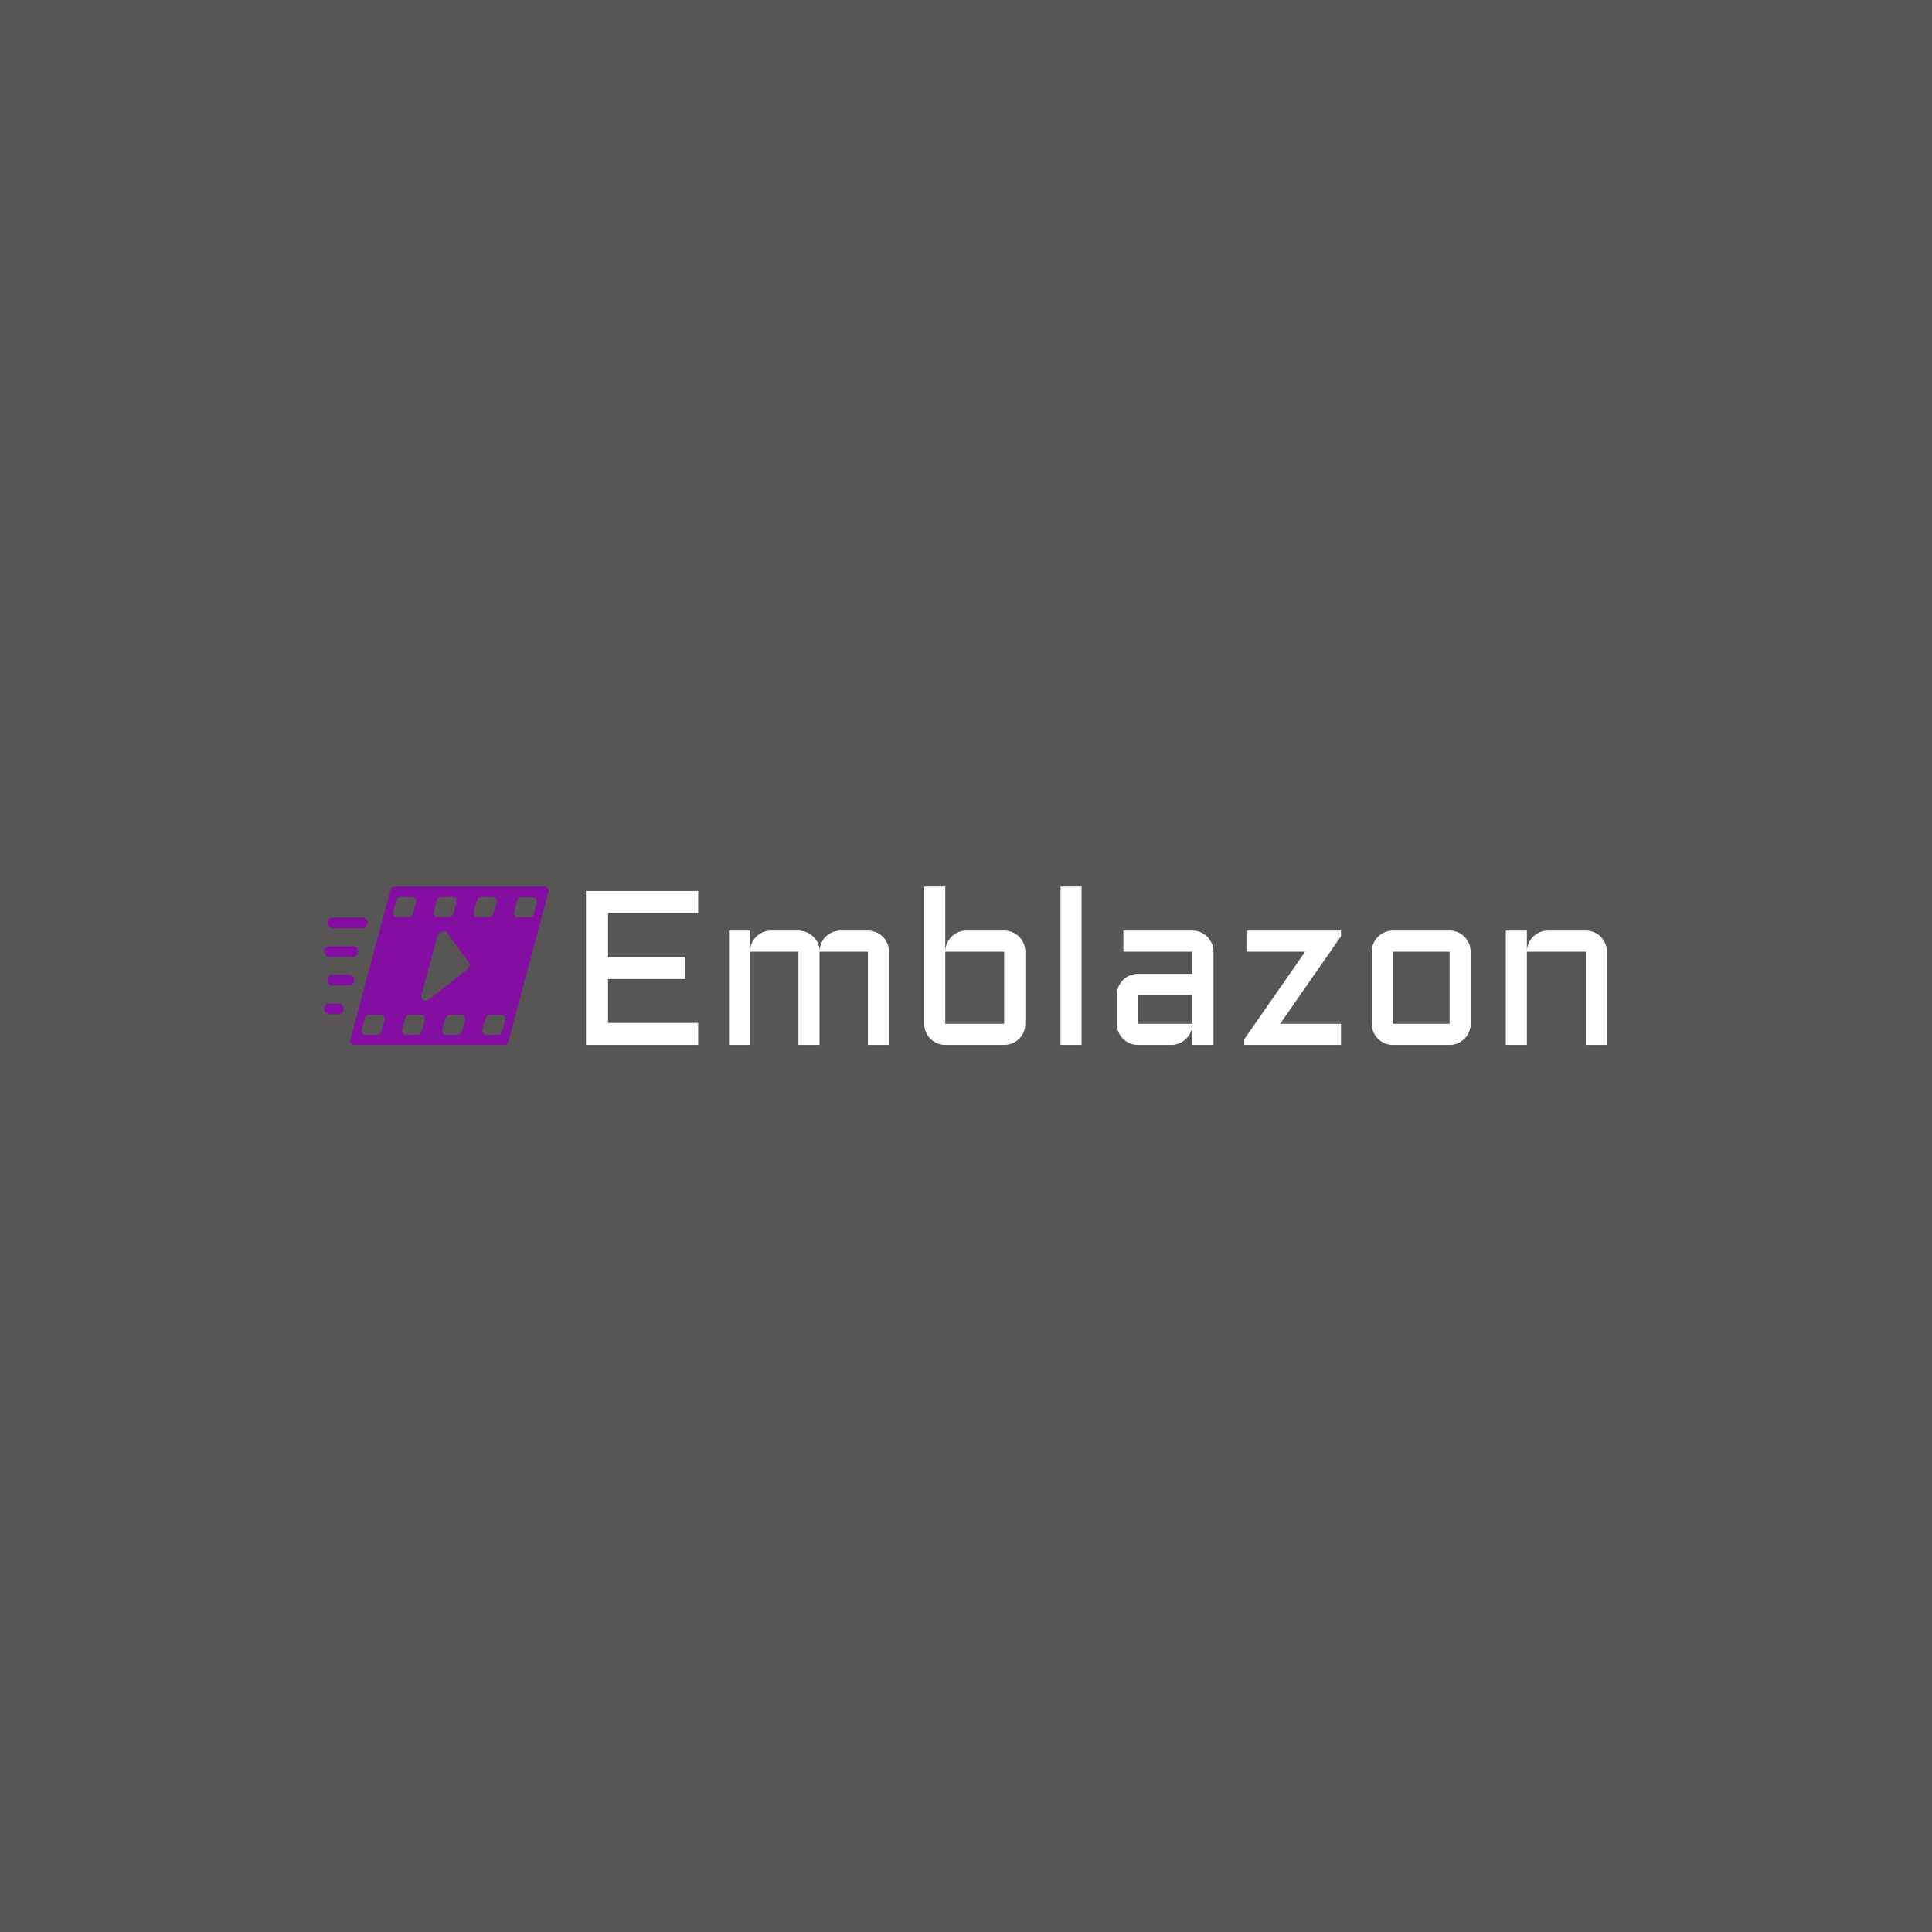 <svg xmlns="http://www.w3.org/2000/svg" version="1.1" xmlns:xlink="http://www.w3.org/1999/xlink" xmlns:svgjs="http://svgjs.dev/svgjs" width="1500" height="1500" viewBox="0 0 1500 1500"><rect width="1500" height="1500" fill="#585555"></rect><g transform="matrix(0.667,0,0,0.667,249.394,688.097)"><svg viewBox="0 0 396 49" data-background-color="#585555" preserveAspectRatio="xMidYMid meet" height="185" width="1500" xmlns="http://www.w3.org/2000/svg" xmlns:xlink="http://www.w3.org/1999/xlink"><g id="tight-bounds" transform="matrix(1,0,0,1,0.24,0.094)"><svg viewBox="0 0 395.52 48.813" height="48.813" width="395.52"><g><svg viewBox="0 0 472.115 58.265" height="48.813" width="395.52"><g><svg viewBox="0 0 472.115 58.265" height="58.265" width="472.115"><g id="textblocktransform"><svg viewBox="0 0 472.115 58.265" height="58.265" width="472.115" id="textblock"><g><svg viewBox="0 0 472.115 58.265" height="58.265" width="472.115"><g><svg><g></g><g></g></svg></g><g><svg><g></g><g><svg></svg></g></svg></g><g id="text-0"><svg viewBox="0 0 472.115 58.265" height="58.265" width="472.115"><g><svg xmlns="http://www.w3.org/2000/svg" xmlns:xlink="http://www.w3.org/1999/xlink" version="1.1" x="0" y="0" viewBox="0.5 10.9 71.039 50.1" enable-background="new 0 0 72 72" xml:space="preserve" height="58.265" width="82.617" class="icon-dxe-0" data-fill-palette-color="accent" id="dxe-0"><g fill="#850ea2" data-fill-palette-color="accent"><path fill="#850ea2" d="M70.2 10.9H22.8C22.2 10.9 21.7 11.3 21.5 11.9L8.8 59.4C8.6 60.2 9.2 61 10.1 61H57.5C58.1 61 58.6 60.6 58.8 60L71.5 12.5C71.7 11.7 71.1 10.9 70.2 10.9M19.6 53.1L18.6 56.8C18.4 57.4 17.9 57.8 17.3 57.8H13.7C12.8 57.8 12.2 57 12.4 56.2L13.4 52.5C13.6 51.9 14.1 51.5 14.7 51.5H18.3C19.2 51.4 19.9 52.2 19.6 53.1M35.2 18.9L36.2 15.2C36.4 14.6 36.9 14.2 37.5 14.2H41.1C42 14.2 42.6 15 42.4 15.8L41.4 19.5C41.2 20.1 40.7 20.5 40.1 20.5H36.5C35.6 20.6 34.9 19.8 35.2 18.9M22.4 18.9L23.4 15.2C23.6 14.6 24.1 14.2 24.7 14.2H28.3C29.2 14.2 29.8 15 29.6 15.8L28.6 19.5C28.4 20.1 27.9 20.5 27.3 20.5H23.7C22.8 20.6 22.2 19.8 22.4 18.9M32.4 53.1L31.4 56.8C31.2 57.4 30.7 57.8 30.1 57.8H26.5C25.6 57.8 25 57 25.2 56.2L26.2 52.5C26.4 51.9 26.9 51.5 27.5 51.5H31.1C32 51.4 32.6 52.2 32.4 53.1M45.1 53.1L44.1 56.8C43.9 57.4 43.4 57.8 42.8 57.8H39.2C38.3 57.8 37.7 57 37.9 56.2L38.9 52.5C39.1 51.9 39.6 51.5 40.2 51.5H43.8C44.7 51.4 45.3 52.2 45.1 53.1M45.6 37.2L33.9 46.5C32.5 47.6 30.9 46.8 31.3 45.3L36.3 26.8C36.7 25.3 38.8 24.5 39.5 25.6L46.3 34.9C46.8 35.5 46.5 36.5 45.6 37.2M47.9 18.9L48.9 15.2C49.1 14.6 49.6 14.2 50.2 14.2H53.8C54.7 14.2 55.3 15 55.1 15.8L54.1 19.5C53.9 20.1 53.4 20.5 52.8 20.5H49.2C48.3 20.6 47.6 19.8 47.9 18.9M57.8 53.1L56.8 56.8C56.6 57.4 56.1 57.8 55.5 57.8H51.9C51 57.8 50.4 57 50.6 56.2L51.6 52.5C51.8 51.9 52.3 51.5 52.9 51.5H56.5C57.4 51.4 58 52.2 57.8 53.1M67.8 15.9L66.8 19.6C66.6 20.2 66.1 20.6 65.5 20.6H61.9C61 20.6 60.4 19.8 60.6 19L61.6 15.3C61.8 14.7 62.3 14.3 62.9 14.3H66.5C67.4 14.2 68 15 67.8 15.9" data-fill-palette-color="accent"></path><path fill="#850ea2" d="M3.2 24.1H12.6C13.6 24.1 14.3 23.3 14.3 22.4 14.3 21.4 13.5 20.7 12.6 20.7H3.2C2.2 20.7 1.5 21.5 1.5 22.4 1.5 23.4 2.3 24.1 3.2 24.1" data-fill-palette-color="accent"></path><path fill="#850ea2" d="M2.2 33.2H9.6C10.6 33.2 11.3 32.4 11.3 31.5 11.3 30.5 10.5 29.8 9.6 29.8H2.2C1.2 29.8 0.5 30.6 0.5 31.5S1.3 33.2 2.2 33.2" data-fill-palette-color="accent"></path><path fill="#850ea2" d="M8.4 38.8H3.2C2.2 38.8 1.5 39.6 1.5 40.5 1.5 41.5 2.3 42.2 3.2 42.2H8.4C9.4 42.2 10.1 41.4 10.1 40.5S9.3 38.8 8.4 38.8" data-fill-palette-color="accent"></path><path fill="#850ea2" d="M5 47.9H2.2C1.2 47.9 0.5 48.7 0.5 49.6 0.5 50.6 1.3 51.3 2.2 51.3H5C6 51.3 6.7 50.5 6.7 49.6 6.7 48.6 6 47.9 5 47.9" data-fill-palette-color="accent"></path></g></svg></g><g transform="matrix(1,0,0,1,96.373,0)"><svg width="375.743" viewBox="4.49 -36.01 232.21 36.01" height="58.265" data-palette-color="#ffffff"><path d="M4.49 0L4.49-35.01 30-35.01 30-30 9.5-30 9.5-20 27-20 27-14.99 9.5-14.99 9.5-5 30-5 30 0 4.49 0ZM68.6-21.19L57.61-21.19 57.61 0 52.81 0 52.81-21.19 41.79-21.19 41.79 0 37.01 0 37.01-26 41.79-26 41.79-21.41Q41.84-22.36 42.23-23.21 42.62-24.05 43.27-24.67 43.92-25.29 44.77-25.65 45.63-26 46.6-26L46.6-26 52.81-26Q53.76-26 54.61-25.65 55.47-25.29 56.13-24.67 56.78-24.05 57.19-23.21 57.59-22.36 57.61-21.41L57.61-21.41Q57.66-22.36 58.04-23.21 58.42-24.05 59.07-24.67 59.71-25.29 60.57-25.65 61.42-26 62.4-26L62.4-26 68.6-26Q69.6-26 70.48-25.62 71.36-25.24 72.01-24.6 72.65-23.95 73.03-23.07 73.41-22.19 73.41-21.19L73.41-21.19 73.41 0 68.6 0 68.6-21.19ZM104.41-21.19L104.41-4.81Q104.41-3.81 104.04-2.93 103.66-2.05 103.01-1.4 102.36-0.76 101.48-0.38 100.61 0 99.6 0L99.6 0 86.2 0Q85.22 0 84.35-0.38 83.47-0.76 82.82-1.4 82.17-2.05 81.79-2.93 81.42-3.81 81.42-4.81L81.42-4.81 81.42-36.01 86.2-36.01 86.2-21.41Q86.25-22.36 86.64-23.21 87.03-24.05 87.68-24.67 88.33-25.29 89.18-25.65 90.03-26 91.01-26L91.01-26 99.6-26Q100.61-26 101.48-25.62 102.36-25.24 103.01-24.6 103.66-23.95 104.04-23.07 104.41-22.19 104.41-21.19L104.41-21.19ZM99.6-21.19L86.2-21.19 86.2-4.81 99.6-4.81 99.6-21.19ZM112.42-36.01L117.2-36.01 117.2 0 112.42 0 112.42-36.01ZM125.21-4.81L125.21-11.35Q125.21-12.35 125.59-13.22 125.97-14.09 126.61-14.75 127.26-15.41 128.14-15.78 129.02-16.16 129.99-16.16L129.99-16.16 142.4-16.16 142.4-21.19 126.7-21.19 126.7-26 142.4-26Q143.4-26 144.28-25.62 145.16-25.24 145.8-24.6 146.45-23.95 146.83-23.07 147.21-22.19 147.21-21.19L147.21-21.19 147.21 0 142.4 0 142.4-4.39Q142.32-3.49 141.91-2.69 141.49-1.88 140.85-1.28 140.2-0.68 139.37-0.34 138.54 0 137.61 0L137.61 0 129.99 0Q129.02 0 128.14-0.38 127.26-0.76 126.61-1.4 125.97-2.05 125.59-2.93 125.21-3.81 125.21-4.81L125.21-4.81ZM129.99-11.35L129.99-4.81 142.4-4.81 142.4-11.35 129.99-11.35ZM154.7-21.19L154.7-26 176.21-26 176.21-24.71 162.37-4.81 176.21-4.81 176.21 0 154.21 0 154.21-1.29 168.05-21.19 154.7-21.19ZM205.7-21.19L205.7-4.81Q205.7-3.81 205.32-2.93 204.94-2.05 204.29-1.4 203.65-0.76 202.78-0.38 201.91 0 200.91 0L200.91 0 188 0Q187.02 0 186.14-0.38 185.26-0.76 184.62-1.4 183.97-2.05 183.59-2.93 183.21-3.81 183.21-4.81L183.21-4.81 183.21-21.19Q183.21-22.19 183.59-23.07 183.97-23.95 184.62-24.6 185.26-25.24 186.14-25.62 187.02-26 188-26L188-26 200.91-26Q201.91-26 202.78-25.62 203.65-25.24 204.29-24.6 204.94-23.95 205.32-23.07 205.7-22.19 205.7-21.19L205.7-21.19ZM200.91-21.19L188-21.19 188-4.81 200.91-4.81 200.91-21.19ZM236.7-21.19L236.7 0 231.89 0 231.89-21.19 218.49-21.19 218.49 0 213.7 0 213.7-26 218.49-26 218.49-21.41Q218.54-22.36 218.93-23.21 219.32-24.05 219.97-24.67 220.61-25.29 221.47-25.65 222.32-26 223.3-26L223.3-26 231.89-26Q232.89-26 233.77-25.62 234.65-25.24 235.3-24.6 235.94-23.95 236.32-23.07 236.7-22.19 236.7-21.19L236.7-21.19Z" opacity="1" transform="matrix(1,0,0,1,0,0)" fill="#ffffff" class="wordmark-text-0" data-fill-palette-color="primary"></path></svg></g></svg></g></svg></g></svg></g></svg></g></svg></g><defs></defs></svg><rect width="395.52" height="48.813" fill="none" stroke="none" visibility="hidden"></rect></g></svg></g></svg>